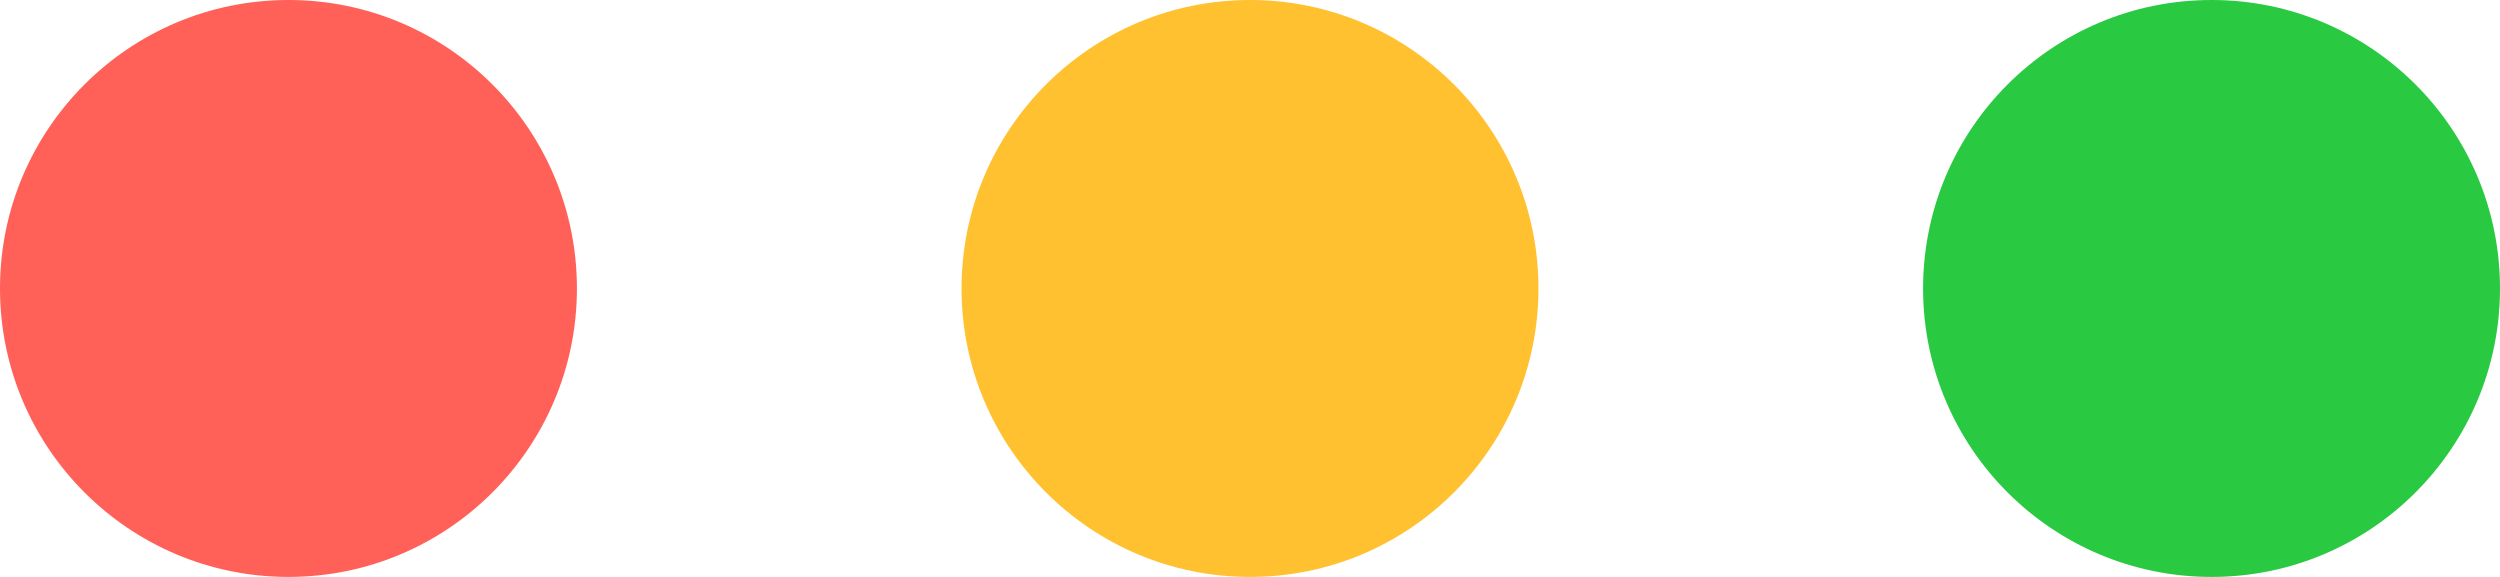<?xml version="1.0" encoding="UTF-8"?>
<svg width="52px" height="12px" viewBox="0 0 52 12" version="1.1" xmlns="http://www.w3.org/2000/svg" xmlns:xlink="http://www.w3.org/1999/xlink">
    <!-- Generator: Sketch 51.2 (57519) - http://www.bohemiancoding.com/sketch -->
    <title>windows-actions</title>
    <desc>Created with Sketch.</desc>
    <defs></defs>
    <g id="components" stroke="none" stroke-width="1" fill="none" fill-rule="evenodd">
        <g id="windows-actions" fill-rule="nonzero">
            <circle id="Oval-Red" fill="#FF6159" cx="6" cy="6" r="6"></circle>
            <circle id="Oval-Yellow" fill="#FFC12F" cx="26" cy="6" r="6"></circle>
            <circle id="Oval-Green" fill="#29C941" cx="46" cy="6" r="6"></circle>
        </g>
    </g>
</svg>